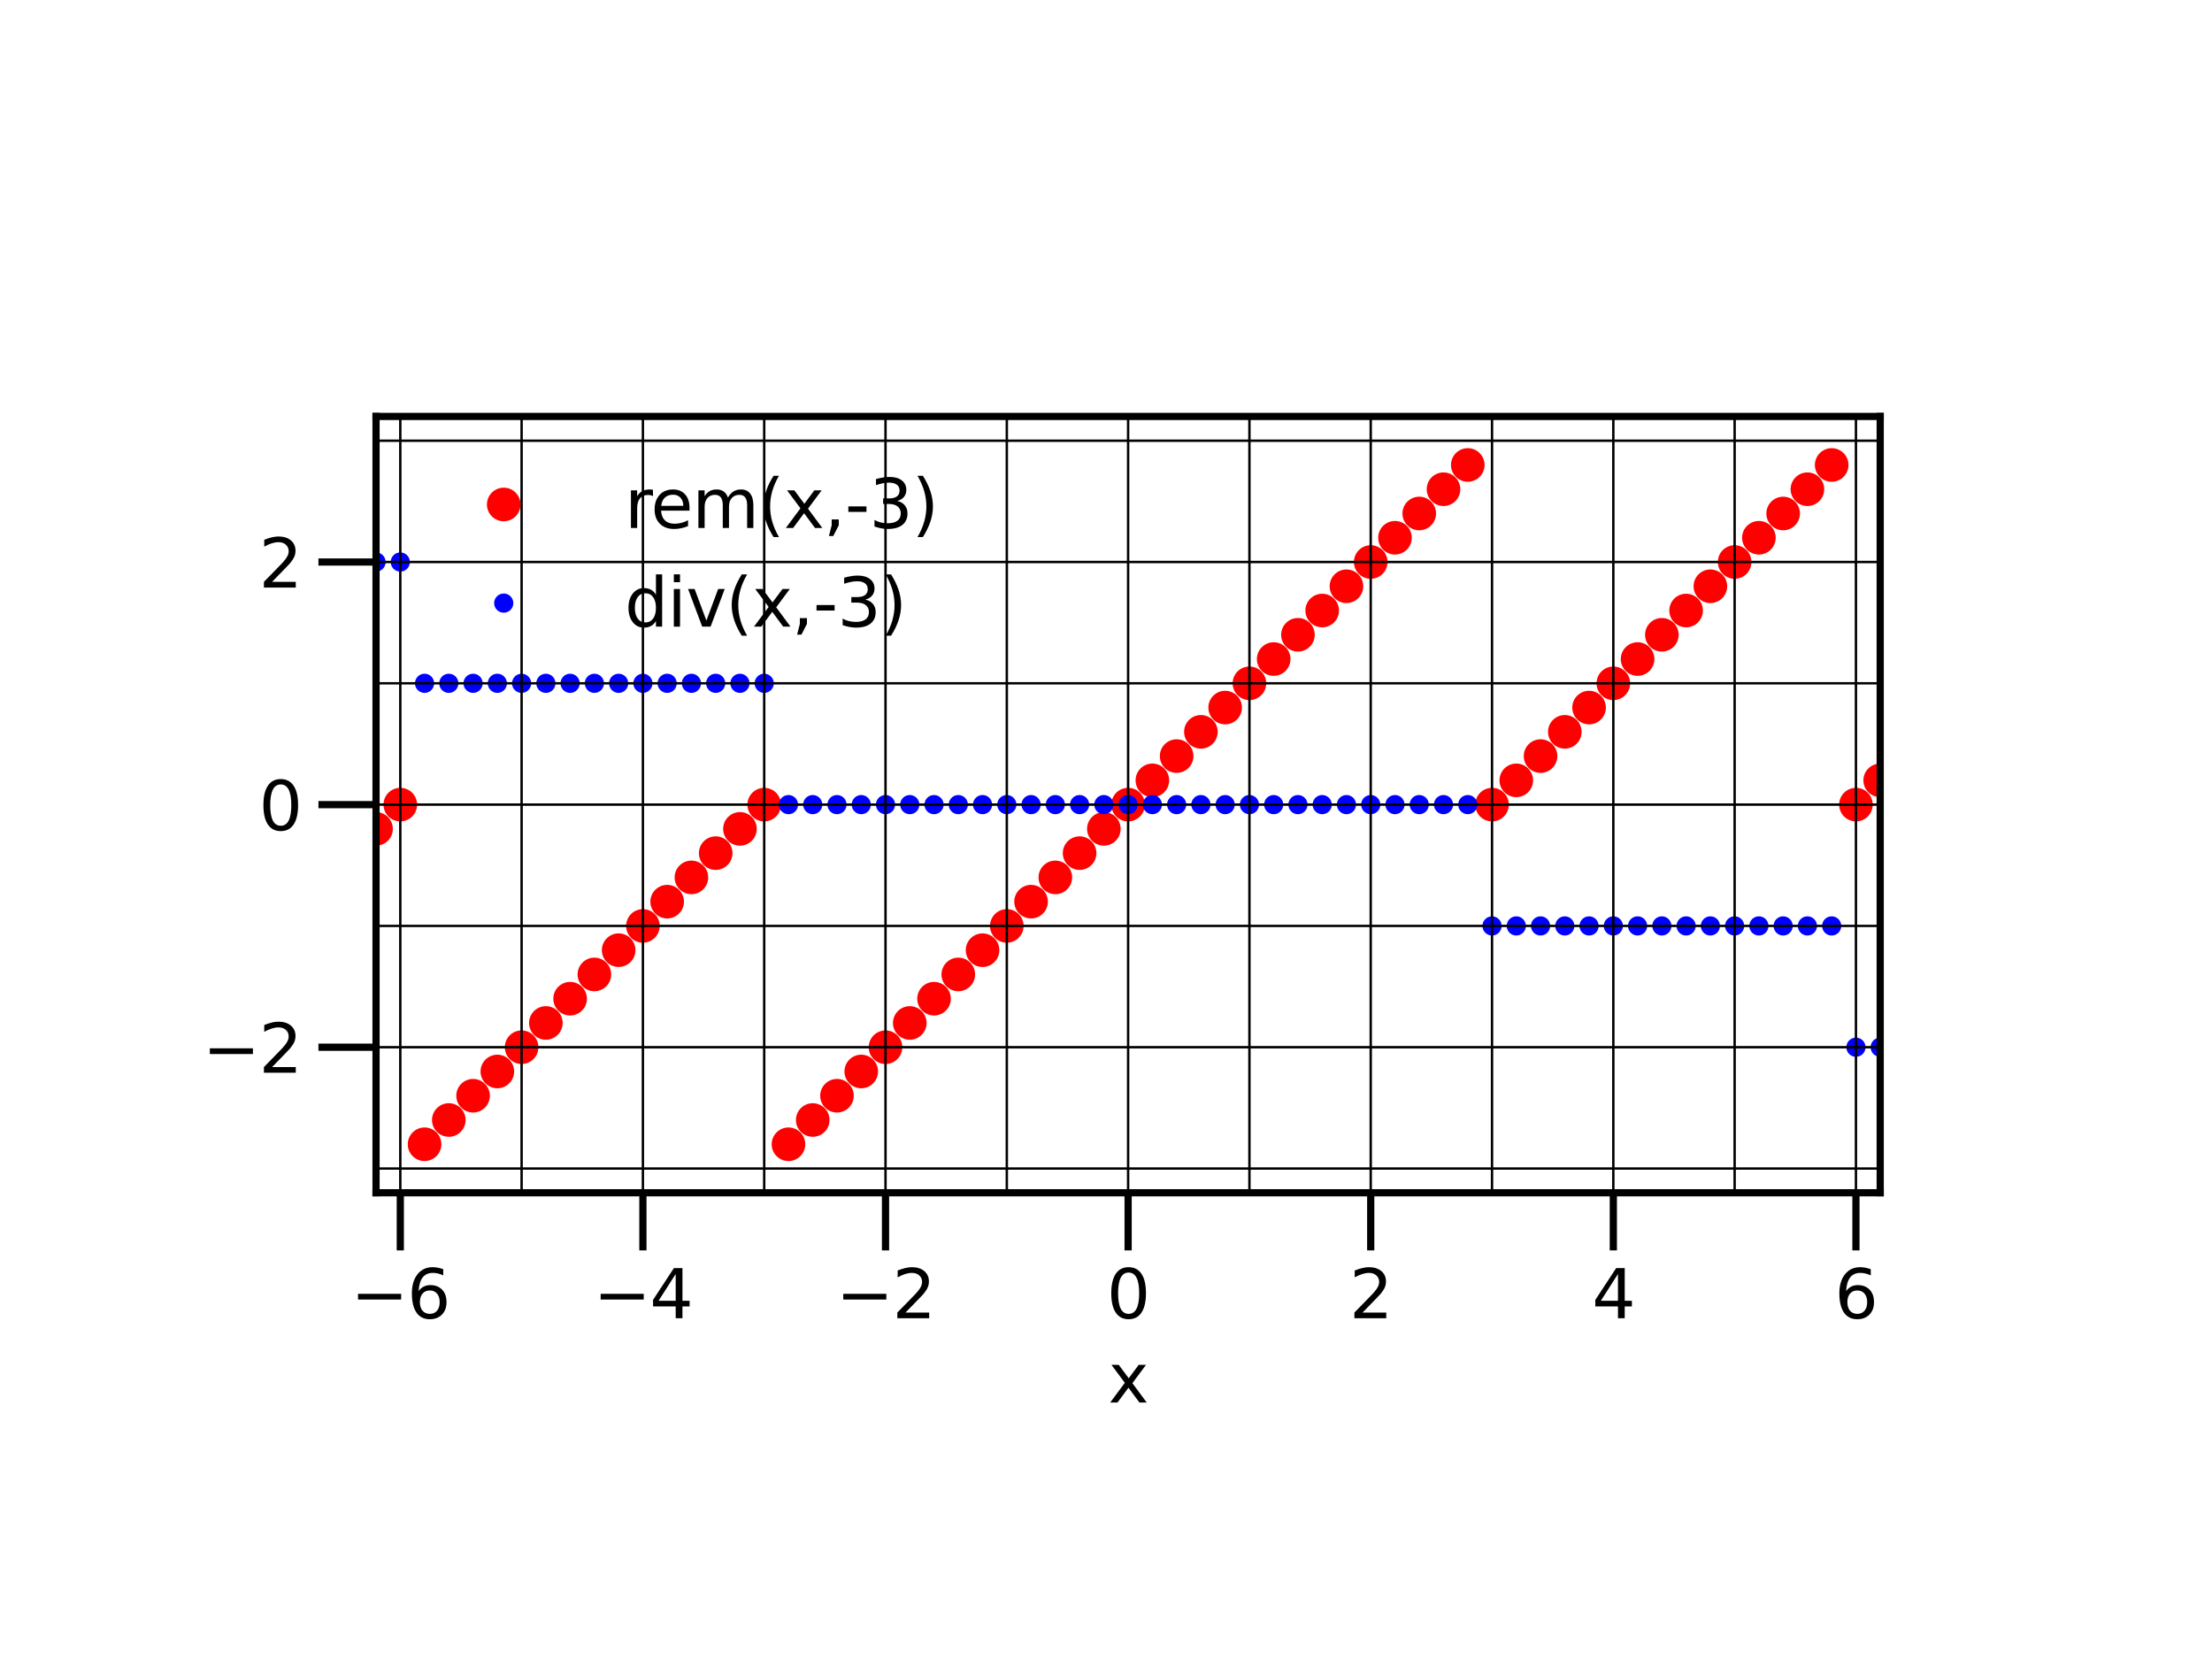 <?xml version="1.0" encoding="utf-8" standalone="no"?>
<!DOCTYPE svg PUBLIC "-//W3C//DTD SVG 1.1//EN"
  "http://www.w3.org/Graphics/SVG/1.1/DTD/svg11.dtd">
<svg xmlns:xlink="http://www.w3.org/1999/xlink" width="460.8pt" height="345.6pt" viewBox="0 0 460.8 345.6" xmlns="http://www.w3.org/2000/svg" version="1.1">
 <defs>
  <style type="text/css">*{stroke-linejoin: round; stroke-linecap: butt}</style>
 </defs>
 <g id="figure_1">
  <g id="patch_1">
   <path d="M 0 345.6 
L 460.8 345.6 
L 460.8 0 
L 0 0 
z
" style="fill: #ffffff"/>
  </g>
  <g id="axes_1">
   <g id="patch_2">
    <path d="M 78.336 248.479 
L 391.68 248.479 
L 391.68 86.753 
L 78.336 86.753 
z
" style="fill: #ffffff"/>
   </g>
   <g id="matplotlib.axis_1">
    <g id="xtick_1">
     <g id="line2d_1">
      <defs>
       <path id="mb557a482c6" d="M 0 0 
L 0 12 
" style="stroke: #000000; stroke-width: 1.5"/>
      </defs>
      <g>
       <use xlink:href="#mb557a482c6" x="83.39" y="248.479" style="stroke: #000000; stroke-width: 1.5"/>
      </g>
     </g>
     <g id="text_1">
      <!-- −6 -->
      <g transform="translate(73.07 274.617) scale(0.14 -0.14)">
       <defs>
        <path id="DejaVuSans-2212" d="M 678 2272 
L 4684 2272 
L 4684 1741 
L 678 1741 
L 678 2272 
z
" transform="scale(0.016)"/>
        <path id="DejaVuSans-36" d="M 2113 2584 
Q 1688 2584 1439 2293 
Q 1191 2003 1191 1497 
Q 1191 994 1439 701 
Q 1688 409 2113 409 
Q 2538 409 2786 701 
Q 3034 994 3034 1497 
Q 3034 2003 2786 2293 
Q 2538 2584 2113 2584 
z
M 3366 4563 
L 3366 3988 
Q 3128 4100 2886 4159 
Q 2644 4219 2406 4219 
Q 1781 4219 1451 3797 
Q 1122 3375 1075 2522 
Q 1259 2794 1537 2939 
Q 1816 3084 2150 3084 
Q 2853 3084 3261 2657 
Q 3669 2231 3669 1497 
Q 3669 778 3244 343 
Q 2819 -91 2113 -91 
Q 1303 -91 875 529 
Q 447 1150 447 2328 
Q 447 3434 972 4092 
Q 1497 4750 2381 4750 
Q 2619 4750 2861 4703 
Q 3103 4656 3366 4563 
z
" transform="scale(0.016)"/>
       </defs>
       <use xlink:href="#DejaVuSans-2212"/>
       <use xlink:href="#DejaVuSans-36" x="83.789"/>
      </g>
     </g>
    </g>
    <g id="xtick_2">
     <g id="line2d_2">
      <g>
       <use xlink:href="#mb557a482c6" x="133.929" y="248.479" style="stroke: #000000; stroke-width: 1.5"/>
      </g>
     </g>
     <g id="text_2">
      <!-- −4 -->
      <g transform="translate(123.61 274.617) scale(0.14 -0.14)">
       <defs>
        <path id="DejaVuSans-34" d="M 2419 4116 
L 825 1625 
L 2419 1625 
L 2419 4116 
z
M 2253 4666 
L 3047 4666 
L 3047 1625 
L 3713 1625 
L 3713 1100 
L 3047 1100 
L 3047 0 
L 2419 0 
L 2419 1100 
L 313 1100 
L 313 1709 
L 2253 4666 
z
" transform="scale(0.016)"/>
       </defs>
       <use xlink:href="#DejaVuSans-2212"/>
       <use xlink:href="#DejaVuSans-34" x="83.789"/>
      </g>
     </g>
    </g>
    <g id="xtick_3">
     <g id="line2d_3">
      <g>
       <use xlink:href="#mb557a482c6" x="184.469" y="248.479" style="stroke: #000000; stroke-width: 1.5"/>
      </g>
     </g>
     <g id="text_3">
      <!-- −2 -->
      <g transform="translate(174.149 274.617) scale(0.14 -0.14)">
       <defs>
        <path id="DejaVuSans-32" d="M 1228 531 
L 3431 531 
L 3431 0 
L 469 0 
L 469 531 
Q 828 903 1448 1529 
Q 2069 2156 2228 2338 
Q 2531 2678 2651 2914 
Q 2772 3150 2772 3378 
Q 2772 3750 2511 3984 
Q 2250 4219 1831 4219 
Q 1534 4219 1204 4116 
Q 875 4013 500 3803 
L 500 4441 
Q 881 4594 1212 4672 
Q 1544 4750 1819 4750 
Q 2544 4750 2975 4387 
Q 3406 4025 3406 3419 
Q 3406 3131 3298 2873 
Q 3191 2616 2906 2266 
Q 2828 2175 2409 1742 
Q 1991 1309 1228 531 
z
" transform="scale(0.016)"/>
       </defs>
       <use xlink:href="#DejaVuSans-2212"/>
       <use xlink:href="#DejaVuSans-32" x="83.789"/>
      </g>
     </g>
    </g>
    <g id="xtick_4">
     <g id="line2d_4">
      <g>
       <use xlink:href="#mb557a482c6" x="235.008" y="248.479" style="stroke: #000000; stroke-width: 1.5"/>
      </g>
     </g>
     <g id="text_4">
      <!-- 0 -->
      <g transform="translate(230.554 274.617) scale(0.14 -0.14)">
       <defs>
        <path id="DejaVuSans-30" d="M 2034 4250 
Q 1547 4250 1301 3770 
Q 1056 3291 1056 2328 
Q 1056 1369 1301 889 
Q 1547 409 2034 409 
Q 2525 409 2770 889 
Q 3016 1369 3016 2328 
Q 3016 3291 2770 3770 
Q 2525 4250 2034 4250 
z
M 2034 4750 
Q 2819 4750 3233 4129 
Q 3647 3509 3647 2328 
Q 3647 1150 3233 529 
Q 2819 -91 2034 -91 
Q 1250 -91 836 529 
Q 422 1150 422 2328 
Q 422 3509 836 4129 
Q 1250 4750 2034 4750 
z
" transform="scale(0.016)"/>
       </defs>
       <use xlink:href="#DejaVuSans-30"/>
      </g>
     </g>
    </g>
    <g id="xtick_5">
     <g id="line2d_5">
      <g>
       <use xlink:href="#mb557a482c6" x="285.547" y="248.479" style="stroke: #000000; stroke-width: 1.5"/>
      </g>
     </g>
     <g id="text_5">
      <!-- 2 -->
      <g transform="translate(281.094 274.617) scale(0.14 -0.14)">
       <use xlink:href="#DejaVuSans-32"/>
      </g>
     </g>
    </g>
    <g id="xtick_6">
     <g id="line2d_6">
      <g>
       <use xlink:href="#mb557a482c6" x="336.087" y="248.479" style="stroke: #000000; stroke-width: 1.5"/>
      </g>
     </g>
     <g id="text_6">
      <!-- 4 -->
      <g transform="translate(331.633 274.617) scale(0.14 -0.14)">
       <use xlink:href="#DejaVuSans-34"/>
      </g>
     </g>
    </g>
    <g id="xtick_7">
     <g id="line2d_7">
      <g>
       <use xlink:href="#mb557a482c6" x="386.626" y="248.479" style="stroke: #000000; stroke-width: 1.5"/>
      </g>
     </g>
     <g id="text_7">
      <!-- 6 -->
      <g transform="translate(382.172 274.617) scale(0.14 -0.14)">
       <use xlink:href="#DejaVuSans-36"/>
      </g>
     </g>
    </g>
    <g id="text_8">
     <!-- x -->
     <g transform="translate(230.865 292.166) scale(0.14 -0.14)">
      <defs>
       <path id="DejaVuSans-78" d="M 3513 3500 
L 2247 1797 
L 3578 0 
L 2900 0 
L 1881 1375 
L 863 0 
L 184 0 
L 1544 1831 
L 300 3500 
L 978 3500 
L 1906 2253 
L 2834 3500 
L 3513 3500 
z
" transform="scale(0.016)"/>
      </defs>
      <use xlink:href="#DejaVuSans-78"/>
     </g>
    </g>
   </g>
   <g id="matplotlib.axis_2">
    <g id="ytick_1">
     <g id="line2d_8">
      <defs>
       <path id="mad86485c54" d="M 0 0 
L -12 0 
" style="stroke: #000000; stroke-width: 1.5"/>
      </defs>
      <g>
       <use xlink:href="#mad86485c54" x="78.336" y="218.155" style="stroke: #000000; stroke-width: 1.5"/>
      </g>
     </g>
     <g id="text_9">
      <!-- −2 -->
      <g transform="translate(42.197 223.474) scale(0.14 -0.14)">
       <use xlink:href="#DejaVuSans-2212"/>
       <use xlink:href="#DejaVuSans-32" x="83.789"/>
      </g>
     </g>
    </g>
    <g id="ytick_2">
     <g id="line2d_9">
      <g>
       <use xlink:href="#mad86485c54" x="78.336" y="167.616" style="stroke: #000000; stroke-width: 1.5"/>
      </g>
     </g>
     <g id="text_10">
      <!-- 0 -->
      <g transform="translate(53.928 172.935) scale(0.14 -0.14)">
       <use xlink:href="#DejaVuSans-30"/>
      </g>
     </g>
    </g>
    <g id="ytick_3">
     <g id="line2d_10">
      <g>
       <use xlink:href="#mad86485c54" x="78.336" y="117.077" style="stroke: #000000; stroke-width: 1.5"/>
      </g>
     </g>
     <g id="text_11">
      <!-- 2 -->
      <g transform="translate(53.928 122.396) scale(0.14 -0.14)">
       <use xlink:href="#DejaVuSans-32"/>
      </g>
     </g>
    </g>
   </g>
   <g id="line2d_11">
    <defs>
     <path id="ma6128df464" d="M 0 3 
C 0.796 3 1.559 2.684 2.121 2.121 
C 2.684 1.559 3 0.796 3 0 
C 3 -0.796 2.684 -1.559 2.121 -2.121 
C 1.559 -2.684 0.796 -3 0 -3 
C -0.796 -3 -1.559 -2.684 -2.121 -2.121 
C -2.684 -1.559 -3 -0.796 -3 0 
C -3 0.796 -2.684 1.559 -2.121 2.121 
C -1.559 2.684 -0.796 3 0 3 
z
" style="stroke: #ff0000"/>
    </defs>
    <g clip-path="url(#pd8f4778e17)">
     <use xlink:href="#ma6128df464" x="63.174" y="187.832" style="fill: #ff0000; stroke: #ff0000"/>
     <use xlink:href="#ma6128df464" x="68.228" y="182.778" style="fill: #ff0000; stroke: #ff0000"/>
     <use xlink:href="#ma6128df464" x="73.282" y="177.724" style="fill: #ff0000; stroke: #ff0000"/>
     <use xlink:href="#ma6128df464" x="78.336" y="172.67" style="fill: #ff0000; stroke: #ff0000"/>
     <use xlink:href="#ma6128df464" x="83.39" y="167.616" style="fill: #ff0000; stroke: #ff0000"/>
     <use xlink:href="#ma6128df464" x="88.444" y="238.371" style="fill: #ff0000; stroke: #ff0000"/>
     <use xlink:href="#ma6128df464" x="93.498" y="233.317" style="fill: #ff0000; stroke: #ff0000"/>
     <use xlink:href="#ma6128df464" x="98.552" y="228.263" style="fill: #ff0000; stroke: #ff0000"/>
     <use xlink:href="#ma6128df464" x="103.606" y="223.209" style="fill: #ff0000; stroke: #ff0000"/>
     <use xlink:href="#ma6128df464" x="108.66" y="218.155" style="fill: #ff0000; stroke: #ff0000"/>
     <use xlink:href="#ma6128df464" x="113.714" y="213.101" style="fill: #ff0000; stroke: #ff0000"/>
     <use xlink:href="#ma6128df464" x="118.767" y="208.047" style="fill: #ff0000; stroke: #ff0000"/>
     <use xlink:href="#ma6128df464" x="123.821" y="202.994" style="fill: #ff0000; stroke: #ff0000"/>
     <use xlink:href="#ma6128df464" x="128.875" y="197.94" style="fill: #ff0000; stroke: #ff0000"/>
     <use xlink:href="#ma6128df464" x="133.929" y="192.886" style="fill: #ff0000; stroke: #ff0000"/>
     <use xlink:href="#ma6128df464" x="138.983" y="187.832" style="fill: #ff0000; stroke: #ff0000"/>
     <use xlink:href="#ma6128df464" x="144.037" y="182.778" style="fill: #ff0000; stroke: #ff0000"/>
     <use xlink:href="#ma6128df464" x="149.091" y="177.724" style="fill: #ff0000; stroke: #ff0000"/>
     <use xlink:href="#ma6128df464" x="154.145" y="172.67" style="fill: #ff0000; stroke: #ff0000"/>
     <use xlink:href="#ma6128df464" x="159.199" y="167.616" style="fill: #ff0000; stroke: #ff0000"/>
     <use xlink:href="#ma6128df464" x="164.253" y="238.371" style="fill: #ff0000; stroke: #ff0000"/>
     <use xlink:href="#ma6128df464" x="169.307" y="233.317" style="fill: #ff0000; stroke: #ff0000"/>
     <use xlink:href="#ma6128df464" x="174.361" y="228.263" style="fill: #ff0000; stroke: #ff0000"/>
     <use xlink:href="#ma6128df464" x="179.415" y="223.209" style="fill: #ff0000; stroke: #ff0000"/>
     <use xlink:href="#ma6128df464" x="184.469" y="218.155" style="fill: #ff0000; stroke: #ff0000"/>
     <use xlink:href="#ma6128df464" x="189.523" y="213.101" style="fill: #ff0000; stroke: #ff0000"/>
     <use xlink:href="#ma6128df464" x="194.577" y="208.047" style="fill: #ff0000; stroke: #ff0000"/>
     <use xlink:href="#ma6128df464" x="199.63" y="202.994" style="fill: #ff0000; stroke: #ff0000"/>
     <use xlink:href="#ma6128df464" x="204.684" y="197.94" style="fill: #ff0000; stroke: #ff0000"/>
     <use xlink:href="#ma6128df464" x="209.738" y="192.886" style="fill: #ff0000; stroke: #ff0000"/>
     <use xlink:href="#ma6128df464" x="214.792" y="187.832" style="fill: #ff0000; stroke: #ff0000"/>
     <use xlink:href="#ma6128df464" x="219.846" y="182.778" style="fill: #ff0000; stroke: #ff0000"/>
     <use xlink:href="#ma6128df464" x="224.9" y="177.724" style="fill: #ff0000; stroke: #ff0000"/>
     <use xlink:href="#ma6128df464" x="229.954" y="172.67" style="fill: #ff0000; stroke: #ff0000"/>
     <use xlink:href="#ma6128df464" x="235.008" y="167.616" style="fill: #ff0000; stroke: #ff0000"/>
     <use xlink:href="#ma6128df464" x="240.062" y="162.562" style="fill: #ff0000; stroke: #ff0000"/>
     <use xlink:href="#ma6128df464" x="245.116" y="157.508" style="fill: #ff0000; stroke: #ff0000"/>
     <use xlink:href="#ma6128df464" x="250.17" y="152.454" style="fill: #ff0000; stroke: #ff0000"/>
     <use xlink:href="#ma6128df464" x="255.224" y="147.4" style="fill: #ff0000; stroke: #ff0000"/>
     <use xlink:href="#ma6128df464" x="260.278" y="142.346" style="fill: #ff0000; stroke: #ff0000"/>
     <use xlink:href="#ma6128df464" x="265.332" y="137.292" style="fill: #ff0000; stroke: #ff0000"/>
     <use xlink:href="#ma6128df464" x="270.386" y="132.238" style="fill: #ff0000; stroke: #ff0000"/>
     <use xlink:href="#ma6128df464" x="275.439" y="127.185" style="fill: #ff0000; stroke: #ff0000"/>
     <use xlink:href="#ma6128df464" x="280.493" y="122.131" style="fill: #ff0000; stroke: #ff0000"/>
     <use xlink:href="#ma6128df464" x="285.547" y="117.077" style="fill: #ff0000; stroke: #ff0000"/>
     <use xlink:href="#ma6128df464" x="290.601" y="112.023" style="fill: #ff0000; stroke: #ff0000"/>
     <use xlink:href="#ma6128df464" x="295.655" y="106.969" style="fill: #ff0000; stroke: #ff0000"/>
     <use xlink:href="#ma6128df464" x="300.709" y="101.915" style="fill: #ff0000; stroke: #ff0000"/>
     <use xlink:href="#ma6128df464" x="305.763" y="96.861" style="fill: #ff0000; stroke: #ff0000"/>
     <use xlink:href="#ma6128df464" x="310.817" y="167.616" style="fill: #ff0000; stroke: #ff0000"/>
     <use xlink:href="#ma6128df464" x="315.871" y="162.562" style="fill: #ff0000; stroke: #ff0000"/>
     <use xlink:href="#ma6128df464" x="320.925" y="157.508" style="fill: #ff0000; stroke: #ff0000"/>
     <use xlink:href="#ma6128df464" x="325.979" y="152.454" style="fill: #ff0000; stroke: #ff0000"/>
     <use xlink:href="#ma6128df464" x="331.033" y="147.4" style="fill: #ff0000; stroke: #ff0000"/>
     <use xlink:href="#ma6128df464" x="336.087" y="142.346" style="fill: #ff0000; stroke: #ff0000"/>
     <use xlink:href="#ma6128df464" x="341.141" y="137.292" style="fill: #ff0000; stroke: #ff0000"/>
     <use xlink:href="#ma6128df464" x="346.195" y="132.238" style="fill: #ff0000; stroke: #ff0000"/>
     <use xlink:href="#ma6128df464" x="351.249" y="127.185" style="fill: #ff0000; stroke: #ff0000"/>
     <use xlink:href="#ma6128df464" x="356.302" y="122.131" style="fill: #ff0000; stroke: #ff0000"/>
     <use xlink:href="#ma6128df464" x="361.356" y="117.077" style="fill: #ff0000; stroke: #ff0000"/>
     <use xlink:href="#ma6128df464" x="366.41" y="112.023" style="fill: #ff0000; stroke: #ff0000"/>
     <use xlink:href="#ma6128df464" x="371.464" y="106.969" style="fill: #ff0000; stroke: #ff0000"/>
     <use xlink:href="#ma6128df464" x="376.518" y="101.915" style="fill: #ff0000; stroke: #ff0000"/>
     <use xlink:href="#ma6128df464" x="381.572" y="96.861" style="fill: #ff0000; stroke: #ff0000"/>
     <use xlink:href="#ma6128df464" x="386.626" y="167.616" style="fill: #ff0000; stroke: #ff0000"/>
     <use xlink:href="#ma6128df464" x="391.68" y="162.562" style="fill: #ff0000; stroke: #ff0000"/>
     <use xlink:href="#ma6128df464" x="396.734" y="157.508" style="fill: #ff0000; stroke: #ff0000"/>
     <use xlink:href="#ma6128df464" x="401.788" y="152.454" style="fill: #ff0000; stroke: #ff0000"/>
     <use xlink:href="#ma6128df464" x="406.842" y="147.4" style="fill: #ff0000; stroke: #ff0000"/>
    </g>
   </g>
   <g id="line2d_12">
    <defs>
     <path id="m1d0283dc80" d="M 0 1.5 
C 0.398 1.5 0.779 1.342 1.061 1.061 
C 1.342 0.779 1.5 0.398 1.5 0 
C 1.5 -0.398 1.342 -0.779 1.061 -1.061 
C 0.779 -1.342 0.398 -1.5 0 -1.5 
C -0.398 -1.5 -0.779 -1.342 -1.061 -1.061 
C -1.342 -0.779 -1.5 -0.398 -1.5 0 
C -1.5 0.398 -1.342 0.779 -1.061 1.061 
C -0.779 1.342 -0.398 1.5 0 1.5 
z
" style="stroke: #0000ff"/>
    </defs>
    <g clip-path="url(#pd8f4778e17)">
     <use xlink:href="#m1d0283dc80" x="63.174" y="117.077" style="fill: #0000ff; stroke: #0000ff"/>
     <use xlink:href="#m1d0283dc80" x="68.228" y="117.077" style="fill: #0000ff; stroke: #0000ff"/>
     <use xlink:href="#m1d0283dc80" x="73.282" y="117.077" style="fill: #0000ff; stroke: #0000ff"/>
     <use xlink:href="#m1d0283dc80" x="78.336" y="117.077" style="fill: #0000ff; stroke: #0000ff"/>
     <use xlink:href="#m1d0283dc80" x="83.39" y="117.077" style="fill: #0000ff; stroke: #0000ff"/>
     <use xlink:href="#m1d0283dc80" x="88.444" y="142.346" style="fill: #0000ff; stroke: #0000ff"/>
     <use xlink:href="#m1d0283dc80" x="93.498" y="142.346" style="fill: #0000ff; stroke: #0000ff"/>
     <use xlink:href="#m1d0283dc80" x="98.552" y="142.346" style="fill: #0000ff; stroke: #0000ff"/>
     <use xlink:href="#m1d0283dc80" x="103.606" y="142.346" style="fill: #0000ff; stroke: #0000ff"/>
     <use xlink:href="#m1d0283dc80" x="108.66" y="142.346" style="fill: #0000ff; stroke: #0000ff"/>
     <use xlink:href="#m1d0283dc80" x="113.714" y="142.346" style="fill: #0000ff; stroke: #0000ff"/>
     <use xlink:href="#m1d0283dc80" x="118.767" y="142.346" style="fill: #0000ff; stroke: #0000ff"/>
     <use xlink:href="#m1d0283dc80" x="123.821" y="142.346" style="fill: #0000ff; stroke: #0000ff"/>
     <use xlink:href="#m1d0283dc80" x="128.875" y="142.346" style="fill: #0000ff; stroke: #0000ff"/>
     <use xlink:href="#m1d0283dc80" x="133.929" y="142.346" style="fill: #0000ff; stroke: #0000ff"/>
     <use xlink:href="#m1d0283dc80" x="138.983" y="142.346" style="fill: #0000ff; stroke: #0000ff"/>
     <use xlink:href="#m1d0283dc80" x="144.037" y="142.346" style="fill: #0000ff; stroke: #0000ff"/>
     <use xlink:href="#m1d0283dc80" x="149.091" y="142.346" style="fill: #0000ff; stroke: #0000ff"/>
     <use xlink:href="#m1d0283dc80" x="154.145" y="142.346" style="fill: #0000ff; stroke: #0000ff"/>
     <use xlink:href="#m1d0283dc80" x="159.199" y="142.346" style="fill: #0000ff; stroke: #0000ff"/>
     <use xlink:href="#m1d0283dc80" x="164.253" y="167.616" style="fill: #0000ff; stroke: #0000ff"/>
     <use xlink:href="#m1d0283dc80" x="169.307" y="167.616" style="fill: #0000ff; stroke: #0000ff"/>
     <use xlink:href="#m1d0283dc80" x="174.361" y="167.616" style="fill: #0000ff; stroke: #0000ff"/>
     <use xlink:href="#m1d0283dc80" x="179.415" y="167.616" style="fill: #0000ff; stroke: #0000ff"/>
     <use xlink:href="#m1d0283dc80" x="184.469" y="167.616" style="fill: #0000ff; stroke: #0000ff"/>
     <use xlink:href="#m1d0283dc80" x="189.523" y="167.616" style="fill: #0000ff; stroke: #0000ff"/>
     <use xlink:href="#m1d0283dc80" x="194.577" y="167.616" style="fill: #0000ff; stroke: #0000ff"/>
     <use xlink:href="#m1d0283dc80" x="199.63" y="167.616" style="fill: #0000ff; stroke: #0000ff"/>
     <use xlink:href="#m1d0283dc80" x="204.684" y="167.616" style="fill: #0000ff; stroke: #0000ff"/>
     <use xlink:href="#m1d0283dc80" x="209.738" y="167.616" style="fill: #0000ff; stroke: #0000ff"/>
     <use xlink:href="#m1d0283dc80" x="214.792" y="167.616" style="fill: #0000ff; stroke: #0000ff"/>
     <use xlink:href="#m1d0283dc80" x="219.846" y="167.616" style="fill: #0000ff; stroke: #0000ff"/>
     <use xlink:href="#m1d0283dc80" x="224.9" y="167.616" style="fill: #0000ff; stroke: #0000ff"/>
     <use xlink:href="#m1d0283dc80" x="229.954" y="167.616" style="fill: #0000ff; stroke: #0000ff"/>
     <use xlink:href="#m1d0283dc80" x="235.008" y="167.616" style="fill: #0000ff; stroke: #0000ff"/>
     <use xlink:href="#m1d0283dc80" x="240.062" y="167.616" style="fill: #0000ff; stroke: #0000ff"/>
     <use xlink:href="#m1d0283dc80" x="245.116" y="167.616" style="fill: #0000ff; stroke: #0000ff"/>
     <use xlink:href="#m1d0283dc80" x="250.17" y="167.616" style="fill: #0000ff; stroke: #0000ff"/>
     <use xlink:href="#m1d0283dc80" x="255.224" y="167.616" style="fill: #0000ff; stroke: #0000ff"/>
     <use xlink:href="#m1d0283dc80" x="260.278" y="167.616" style="fill: #0000ff; stroke: #0000ff"/>
     <use xlink:href="#m1d0283dc80" x="265.332" y="167.616" style="fill: #0000ff; stroke: #0000ff"/>
     <use xlink:href="#m1d0283dc80" x="270.386" y="167.616" style="fill: #0000ff; stroke: #0000ff"/>
     <use xlink:href="#m1d0283dc80" x="275.439" y="167.616" style="fill: #0000ff; stroke: #0000ff"/>
     <use xlink:href="#m1d0283dc80" x="280.493" y="167.616" style="fill: #0000ff; stroke: #0000ff"/>
     <use xlink:href="#m1d0283dc80" x="285.547" y="167.616" style="fill: #0000ff; stroke: #0000ff"/>
     <use xlink:href="#m1d0283dc80" x="290.601" y="167.616" style="fill: #0000ff; stroke: #0000ff"/>
     <use xlink:href="#m1d0283dc80" x="295.655" y="167.616" style="fill: #0000ff; stroke: #0000ff"/>
     <use xlink:href="#m1d0283dc80" x="300.709" y="167.616" style="fill: #0000ff; stroke: #0000ff"/>
     <use xlink:href="#m1d0283dc80" x="305.763" y="167.616" style="fill: #0000ff; stroke: #0000ff"/>
     <use xlink:href="#m1d0283dc80" x="310.817" y="192.886" style="fill: #0000ff; stroke: #0000ff"/>
     <use xlink:href="#m1d0283dc80" x="315.871" y="192.886" style="fill: #0000ff; stroke: #0000ff"/>
     <use xlink:href="#m1d0283dc80" x="320.925" y="192.886" style="fill: #0000ff; stroke: #0000ff"/>
     <use xlink:href="#m1d0283dc80" x="325.979" y="192.886" style="fill: #0000ff; stroke: #0000ff"/>
     <use xlink:href="#m1d0283dc80" x="331.033" y="192.886" style="fill: #0000ff; stroke: #0000ff"/>
     <use xlink:href="#m1d0283dc80" x="336.087" y="192.886" style="fill: #0000ff; stroke: #0000ff"/>
     <use xlink:href="#m1d0283dc80" x="341.141" y="192.886" style="fill: #0000ff; stroke: #0000ff"/>
     <use xlink:href="#m1d0283dc80" x="346.195" y="192.886" style="fill: #0000ff; stroke: #0000ff"/>
     <use xlink:href="#m1d0283dc80" x="351.249" y="192.886" style="fill: #0000ff; stroke: #0000ff"/>
     <use xlink:href="#m1d0283dc80" x="356.302" y="192.886" style="fill: #0000ff; stroke: #0000ff"/>
     <use xlink:href="#m1d0283dc80" x="361.356" y="192.886" style="fill: #0000ff; stroke: #0000ff"/>
     <use xlink:href="#m1d0283dc80" x="366.41" y="192.886" style="fill: #0000ff; stroke: #0000ff"/>
     <use xlink:href="#m1d0283dc80" x="371.464" y="192.886" style="fill: #0000ff; stroke: #0000ff"/>
     <use xlink:href="#m1d0283dc80" x="376.518" y="192.886" style="fill: #0000ff; stroke: #0000ff"/>
     <use xlink:href="#m1d0283dc80" x="381.572" y="192.886" style="fill: #0000ff; stroke: #0000ff"/>
     <use xlink:href="#m1d0283dc80" x="386.626" y="218.155" style="fill: #0000ff; stroke: #0000ff"/>
     <use xlink:href="#m1d0283dc80" x="391.68" y="218.155" style="fill: #0000ff; stroke: #0000ff"/>
     <use xlink:href="#m1d0283dc80" x="396.734" y="218.155" style="fill: #0000ff; stroke: #0000ff"/>
     <use xlink:href="#m1d0283dc80" x="401.788" y="218.155" style="fill: #0000ff; stroke: #0000ff"/>
     <use xlink:href="#m1d0283dc80" x="406.842" y="218.155" style="fill: #0000ff; stroke: #0000ff"/>
    </g>
   </g>
   <g id="line2d_13">
    <path d="M 58.12 248.479 
L 58.12 86.753 
" clip-path="url(#pd8f4778e17)" style="fill: none; stroke: #000000; stroke-width: 0.5; stroke-linecap: square"/>
   </g>
   <g id="line2d_14">
    <path d="M 83.39 248.479 
L 83.39 86.753 
" clip-path="url(#pd8f4778e17)" style="fill: none; stroke: #000000; stroke-width: 0.5; stroke-linecap: square"/>
   </g>
   <g id="line2d_15">
    <path d="M 108.66 248.479 
L 108.66 86.753 
" clip-path="url(#pd8f4778e17)" style="fill: none; stroke: #000000; stroke-width: 0.5; stroke-linecap: square"/>
   </g>
   <g id="line2d_16">
    <path d="M 133.929 248.479 
L 133.929 86.753 
" clip-path="url(#pd8f4778e17)" style="fill: none; stroke: #000000; stroke-width: 0.5; stroke-linecap: square"/>
   </g>
   <g id="line2d_17">
    <path d="M 159.199 248.479 
L 159.199 86.753 
" clip-path="url(#pd8f4778e17)" style="fill: none; stroke: #000000; stroke-width: 0.5; stroke-linecap: square"/>
   </g>
   <g id="line2d_18">
    <path d="M 184.469 248.479 
L 184.469 86.753 
" clip-path="url(#pd8f4778e17)" style="fill: none; stroke: #000000; stroke-width: 0.5; stroke-linecap: square"/>
   </g>
   <g id="line2d_19">
    <path d="M 209.738 248.479 
L 209.738 86.753 
" clip-path="url(#pd8f4778e17)" style="fill: none; stroke: #000000; stroke-width: 0.5; stroke-linecap: square"/>
   </g>
   <g id="line2d_20">
    <path d="M 235.008 248.479 
L 235.008 86.753 
" clip-path="url(#pd8f4778e17)" style="fill: none; stroke: #000000; stroke-width: 0.5; stroke-linecap: square"/>
   </g>
   <g id="line2d_21">
    <path d="M 260.278 248.479 
L 260.278 86.753 
" clip-path="url(#pd8f4778e17)" style="fill: none; stroke: #000000; stroke-width: 0.5; stroke-linecap: square"/>
   </g>
   <g id="line2d_22">
    <path d="M 285.547 248.479 
L 285.547 86.753 
" clip-path="url(#pd8f4778e17)" style="fill: none; stroke: #000000; stroke-width: 0.5; stroke-linecap: square"/>
   </g>
   <g id="line2d_23">
    <path d="M 310.817 248.479 
L 310.817 86.753 
" clip-path="url(#pd8f4778e17)" style="fill: none; stroke: #000000; stroke-width: 0.5; stroke-linecap: square"/>
   </g>
   <g id="line2d_24">
    <path d="M 336.087 248.479 
L 336.087 86.753 
" clip-path="url(#pd8f4778e17)" style="fill: none; stroke: #000000; stroke-width: 0.5; stroke-linecap: square"/>
   </g>
   <g id="line2d_25">
    <path d="M 361.356 248.479 
L 361.356 86.753 
" clip-path="url(#pd8f4778e17)" style="fill: none; stroke: #000000; stroke-width: 0.5; stroke-linecap: square"/>
   </g>
   <g id="line2d_26">
    <path d="M 386.626 248.479 
L 386.626 86.753 
" clip-path="url(#pd8f4778e17)" style="fill: none; stroke: #000000; stroke-width: 0.5; stroke-linecap: square"/>
   </g>
   <g id="line2d_27">
    <path d="M 411.896 248.479 
L 411.896 86.753 
" clip-path="url(#pd8f4778e17)" style="fill: none; stroke: #000000; stroke-width: 0.5; stroke-linecap: square"/>
   </g>
   <g id="line2d_28">
    <path d="M 78.336 243.425 
L 391.68 243.425 
" clip-path="url(#pd8f4778e17)" style="fill: none; stroke: #000000; stroke-width: 0.5; stroke-linecap: square"/>
   </g>
   <g id="line2d_29">
    <path d="M 78.336 218.155 
L 391.68 218.155 
" clip-path="url(#pd8f4778e17)" style="fill: none; stroke: #000000; stroke-width: 0.5; stroke-linecap: square"/>
   </g>
   <g id="line2d_30">
    <path d="M 78.336 192.886 
L 391.68 192.886 
" clip-path="url(#pd8f4778e17)" style="fill: none; stroke: #000000; stroke-width: 0.5; stroke-linecap: square"/>
   </g>
   <g id="line2d_31">
    <path d="M 78.336 167.616 
L 391.68 167.616 
" clip-path="url(#pd8f4778e17)" style="fill: none; stroke: #000000; stroke-width: 0.5; stroke-linecap: square"/>
   </g>
   <g id="line2d_32">
    <path d="M 78.336 142.346 
L 391.68 142.346 
" clip-path="url(#pd8f4778e17)" style="fill: none; stroke: #000000; stroke-width: 0.5; stroke-linecap: square"/>
   </g>
   <g id="line2d_33">
    <path d="M 78.336 117.077 
L 391.68 117.077 
" clip-path="url(#pd8f4778e17)" style="fill: none; stroke: #000000; stroke-width: 0.5; stroke-linecap: square"/>
   </g>
   <g id="line2d_34">
    <path d="M 78.336 91.807 
L 391.68 91.807 
" clip-path="url(#pd8f4778e17)" style="fill: none; stroke: #000000; stroke-width: 0.5; stroke-linecap: square"/>
   </g>
   <g id="patch_3">
    <path d="M 78.336 248.479 
L 78.336 86.753 
" style="fill: none; stroke: #000000; stroke-width: 1.5; stroke-linejoin: miter; stroke-linecap: square"/>
   </g>
   <g id="patch_4">
    <path d="M 391.68 248.479 
L 391.68 86.753 
" style="fill: none; stroke: #000000; stroke-width: 1.5; stroke-linejoin: miter; stroke-linecap: square"/>
   </g>
   <g id="patch_5">
    <path d="M 78.336 248.479 
L 391.68 248.479 
" style="fill: none; stroke: #000000; stroke-width: 1.5; stroke-linejoin: miter; stroke-linecap: square"/>
   </g>
   <g id="patch_6">
    <path d="M 78.336 86.753 
L 391.68 86.753 
" style="fill: none; stroke: #000000; stroke-width: 1.5; stroke-linejoin: miter; stroke-linecap: square"/>
   </g>
   <g id="legend_1">
    <g id="patch_7">
     <path d="M 88.136 139.052 
L 198.246 139.052 
Q 201.046 139.052 201.046 136.252 
L 201.046 96.553 
Q 201.046 93.753 198.246 93.753 
L 88.136 93.753 
Q 85.336 93.753 85.336 96.553 
L 85.336 136.252 
Q 85.336 139.052 88.136 139.052 
L 88.136 139.052 
z
" style="fill: none; opacity: 0"/>
    </g>
    <g id="line2d_35">
     <g>
      <use xlink:href="#ma6128df464" x="104.936" y="105.091" style="fill: #ff0000; stroke: #ff0000"/>
     </g>
    </g>
    <g id="text_12">
     <!-- rem(x,-3) -->
     <g transform="translate(130.136 109.991) scale(0.14 -0.14)">
      <defs>
       <path id="DejaVuSans-72" d="M 2631 2963 
Q 2534 3019 2420 3045 
Q 2306 3072 2169 3072 
Q 1681 3072 1420 2755 
Q 1159 2438 1159 1844 
L 1159 0 
L 581 0 
L 581 3500 
L 1159 3500 
L 1159 2956 
Q 1341 3275 1631 3429 
Q 1922 3584 2338 3584 
Q 2397 3584 2469 3576 
Q 2541 3569 2628 3553 
L 2631 2963 
z
" transform="scale(0.016)"/>
       <path id="DejaVuSans-65" d="M 3597 1894 
L 3597 1613 
L 953 1613 
Q 991 1019 1311 708 
Q 1631 397 2203 397 
Q 2534 397 2845 478 
Q 3156 559 3463 722 
L 3463 178 
Q 3153 47 2828 -22 
Q 2503 -91 2169 -91 
Q 1331 -91 842 396 
Q 353 884 353 1716 
Q 353 2575 817 3079 
Q 1281 3584 2069 3584 
Q 2775 3584 3186 3129 
Q 3597 2675 3597 1894 
z
M 3022 2063 
Q 3016 2534 2758 2815 
Q 2500 3097 2075 3097 
Q 1594 3097 1305 2825 
Q 1016 2553 972 2059 
L 3022 2063 
z
" transform="scale(0.016)"/>
       <path id="DejaVuSans-6d" d="M 3328 2828 
Q 3544 3216 3844 3400 
Q 4144 3584 4550 3584 
Q 5097 3584 5394 3201 
Q 5691 2819 5691 2113 
L 5691 0 
L 5113 0 
L 5113 2094 
Q 5113 2597 4934 2840 
Q 4756 3084 4391 3084 
Q 3944 3084 3684 2787 
Q 3425 2491 3425 1978 
L 3425 0 
L 2847 0 
L 2847 2094 
Q 2847 2600 2669 2842 
Q 2491 3084 2119 3084 
Q 1678 3084 1418 2786 
Q 1159 2488 1159 1978 
L 1159 0 
L 581 0 
L 581 3500 
L 1159 3500 
L 1159 2956 
Q 1356 3278 1631 3431 
Q 1906 3584 2284 3584 
Q 2666 3584 2933 3390 
Q 3200 3197 3328 2828 
z
" transform="scale(0.016)"/>
       <path id="DejaVuSans-28" d="M 1984 4856 
Q 1566 4138 1362 3434 
Q 1159 2731 1159 2009 
Q 1159 1288 1364 580 
Q 1569 -128 1984 -844 
L 1484 -844 
Q 1016 -109 783 600 
Q 550 1309 550 2009 
Q 550 2706 781 3412 
Q 1013 4119 1484 4856 
L 1984 4856 
z
" transform="scale(0.016)"/>
       <path id="DejaVuSans-2c" d="M 750 794 
L 1409 794 
L 1409 256 
L 897 -744 
L 494 -744 
L 750 256 
L 750 794 
z
" transform="scale(0.016)"/>
       <path id="DejaVuSans-2d" d="M 313 2009 
L 1997 2009 
L 1997 1497 
L 313 1497 
L 313 2009 
z
" transform="scale(0.016)"/>
       <path id="DejaVuSans-33" d="M 2597 2516 
Q 3050 2419 3304 2112 
Q 3559 1806 3559 1356 
Q 3559 666 3084 287 
Q 2609 -91 1734 -91 
Q 1441 -91 1130 -33 
Q 819 25 488 141 
L 488 750 
Q 750 597 1062 519 
Q 1375 441 1716 441 
Q 2309 441 2620 675 
Q 2931 909 2931 1356 
Q 2931 1769 2642 2001 
Q 2353 2234 1838 2234 
L 1294 2234 
L 1294 2753 
L 1863 2753 
Q 2328 2753 2575 2939 
Q 2822 3125 2822 3475 
Q 2822 3834 2567 4026 
Q 2313 4219 1838 4219 
Q 1578 4219 1281 4162 
Q 984 4106 628 3988 
L 628 4550 
Q 988 4650 1302 4700 
Q 1616 4750 1894 4750 
Q 2613 4750 3031 4423 
Q 3450 4097 3450 3541 
Q 3450 3153 3228 2886 
Q 3006 2619 2597 2516 
z
" transform="scale(0.016)"/>
       <path id="DejaVuSans-29" d="M 513 4856 
L 1013 4856 
Q 1481 4119 1714 3412 
Q 1947 2706 1947 2009 
Q 1947 1309 1714 600 
Q 1481 -109 1013 -844 
L 513 -844 
Q 928 -128 1133 580 
Q 1338 1288 1338 2009 
Q 1338 2731 1133 3434 
Q 928 4138 513 4856 
z
" transform="scale(0.016)"/>
      </defs>
      <use xlink:href="#DejaVuSans-72"/>
      <use xlink:href="#DejaVuSans-65" x="38.863"/>
      <use xlink:href="#DejaVuSans-6d" x="100.387"/>
      <use xlink:href="#DejaVuSans-28" x="197.799"/>
      <use xlink:href="#DejaVuSans-78" x="236.812"/>
      <use xlink:href="#DejaVuSans-2c" x="295.992"/>
      <use xlink:href="#DejaVuSans-2d" x="327.779"/>
      <use xlink:href="#DejaVuSans-33" x="363.863"/>
      <use xlink:href="#DejaVuSans-29" x="427.486"/>
     </g>
    </g>
    <g id="line2d_36">
     <g>
      <use xlink:href="#m1d0283dc80" x="104.936" y="125.64" style="fill: #0000ff; stroke: #0000ff"/>
     </g>
    </g>
    <g id="text_13">
     <!-- div(x,-3) -->
     <g transform="translate(130.136 130.54) scale(0.14 -0.14)">
      <defs>
       <path id="DejaVuSans-64" d="M 2906 2969 
L 2906 4863 
L 3481 4863 
L 3481 0 
L 2906 0 
L 2906 525 
Q 2725 213 2448 61 
Q 2172 -91 1784 -91 
Q 1150 -91 751 415 
Q 353 922 353 1747 
Q 353 2572 751 3078 
Q 1150 3584 1784 3584 
Q 2172 3584 2448 3432 
Q 2725 3281 2906 2969 
z
M 947 1747 
Q 947 1113 1208 752 
Q 1469 391 1925 391 
Q 2381 391 2643 752 
Q 2906 1113 2906 1747 
Q 2906 2381 2643 2742 
Q 2381 3103 1925 3103 
Q 1469 3103 1208 2742 
Q 947 2381 947 1747 
z
" transform="scale(0.016)"/>
       <path id="DejaVuSans-69" d="M 603 3500 
L 1178 3500 
L 1178 0 
L 603 0 
L 603 3500 
z
M 603 4863 
L 1178 4863 
L 1178 4134 
L 603 4134 
L 603 4863 
z
" transform="scale(0.016)"/>
       <path id="DejaVuSans-76" d="M 191 3500 
L 800 3500 
L 1894 563 
L 2988 3500 
L 3597 3500 
L 2284 0 
L 1503 0 
L 191 3500 
z
" transform="scale(0.016)"/>
      </defs>
      <use xlink:href="#DejaVuSans-64"/>
      <use xlink:href="#DejaVuSans-69" x="63.477"/>
      <use xlink:href="#DejaVuSans-76" x="91.26"/>
      <use xlink:href="#DejaVuSans-28" x="150.439"/>
      <use xlink:href="#DejaVuSans-78" x="189.453"/>
      <use xlink:href="#DejaVuSans-2c" x="248.633"/>
      <use xlink:href="#DejaVuSans-2d" x="280.42"/>
      <use xlink:href="#DejaVuSans-33" x="316.504"/>
      <use xlink:href="#DejaVuSans-29" x="380.127"/>
     </g>
    </g>
   </g>
  </g>
 </g>
 <defs>
  <clipPath id="pd8f4778e17">
   <rect x="78.336" y="86.753" width="313.344" height="161.726"/>
  </clipPath>
 </defs>
</svg>
